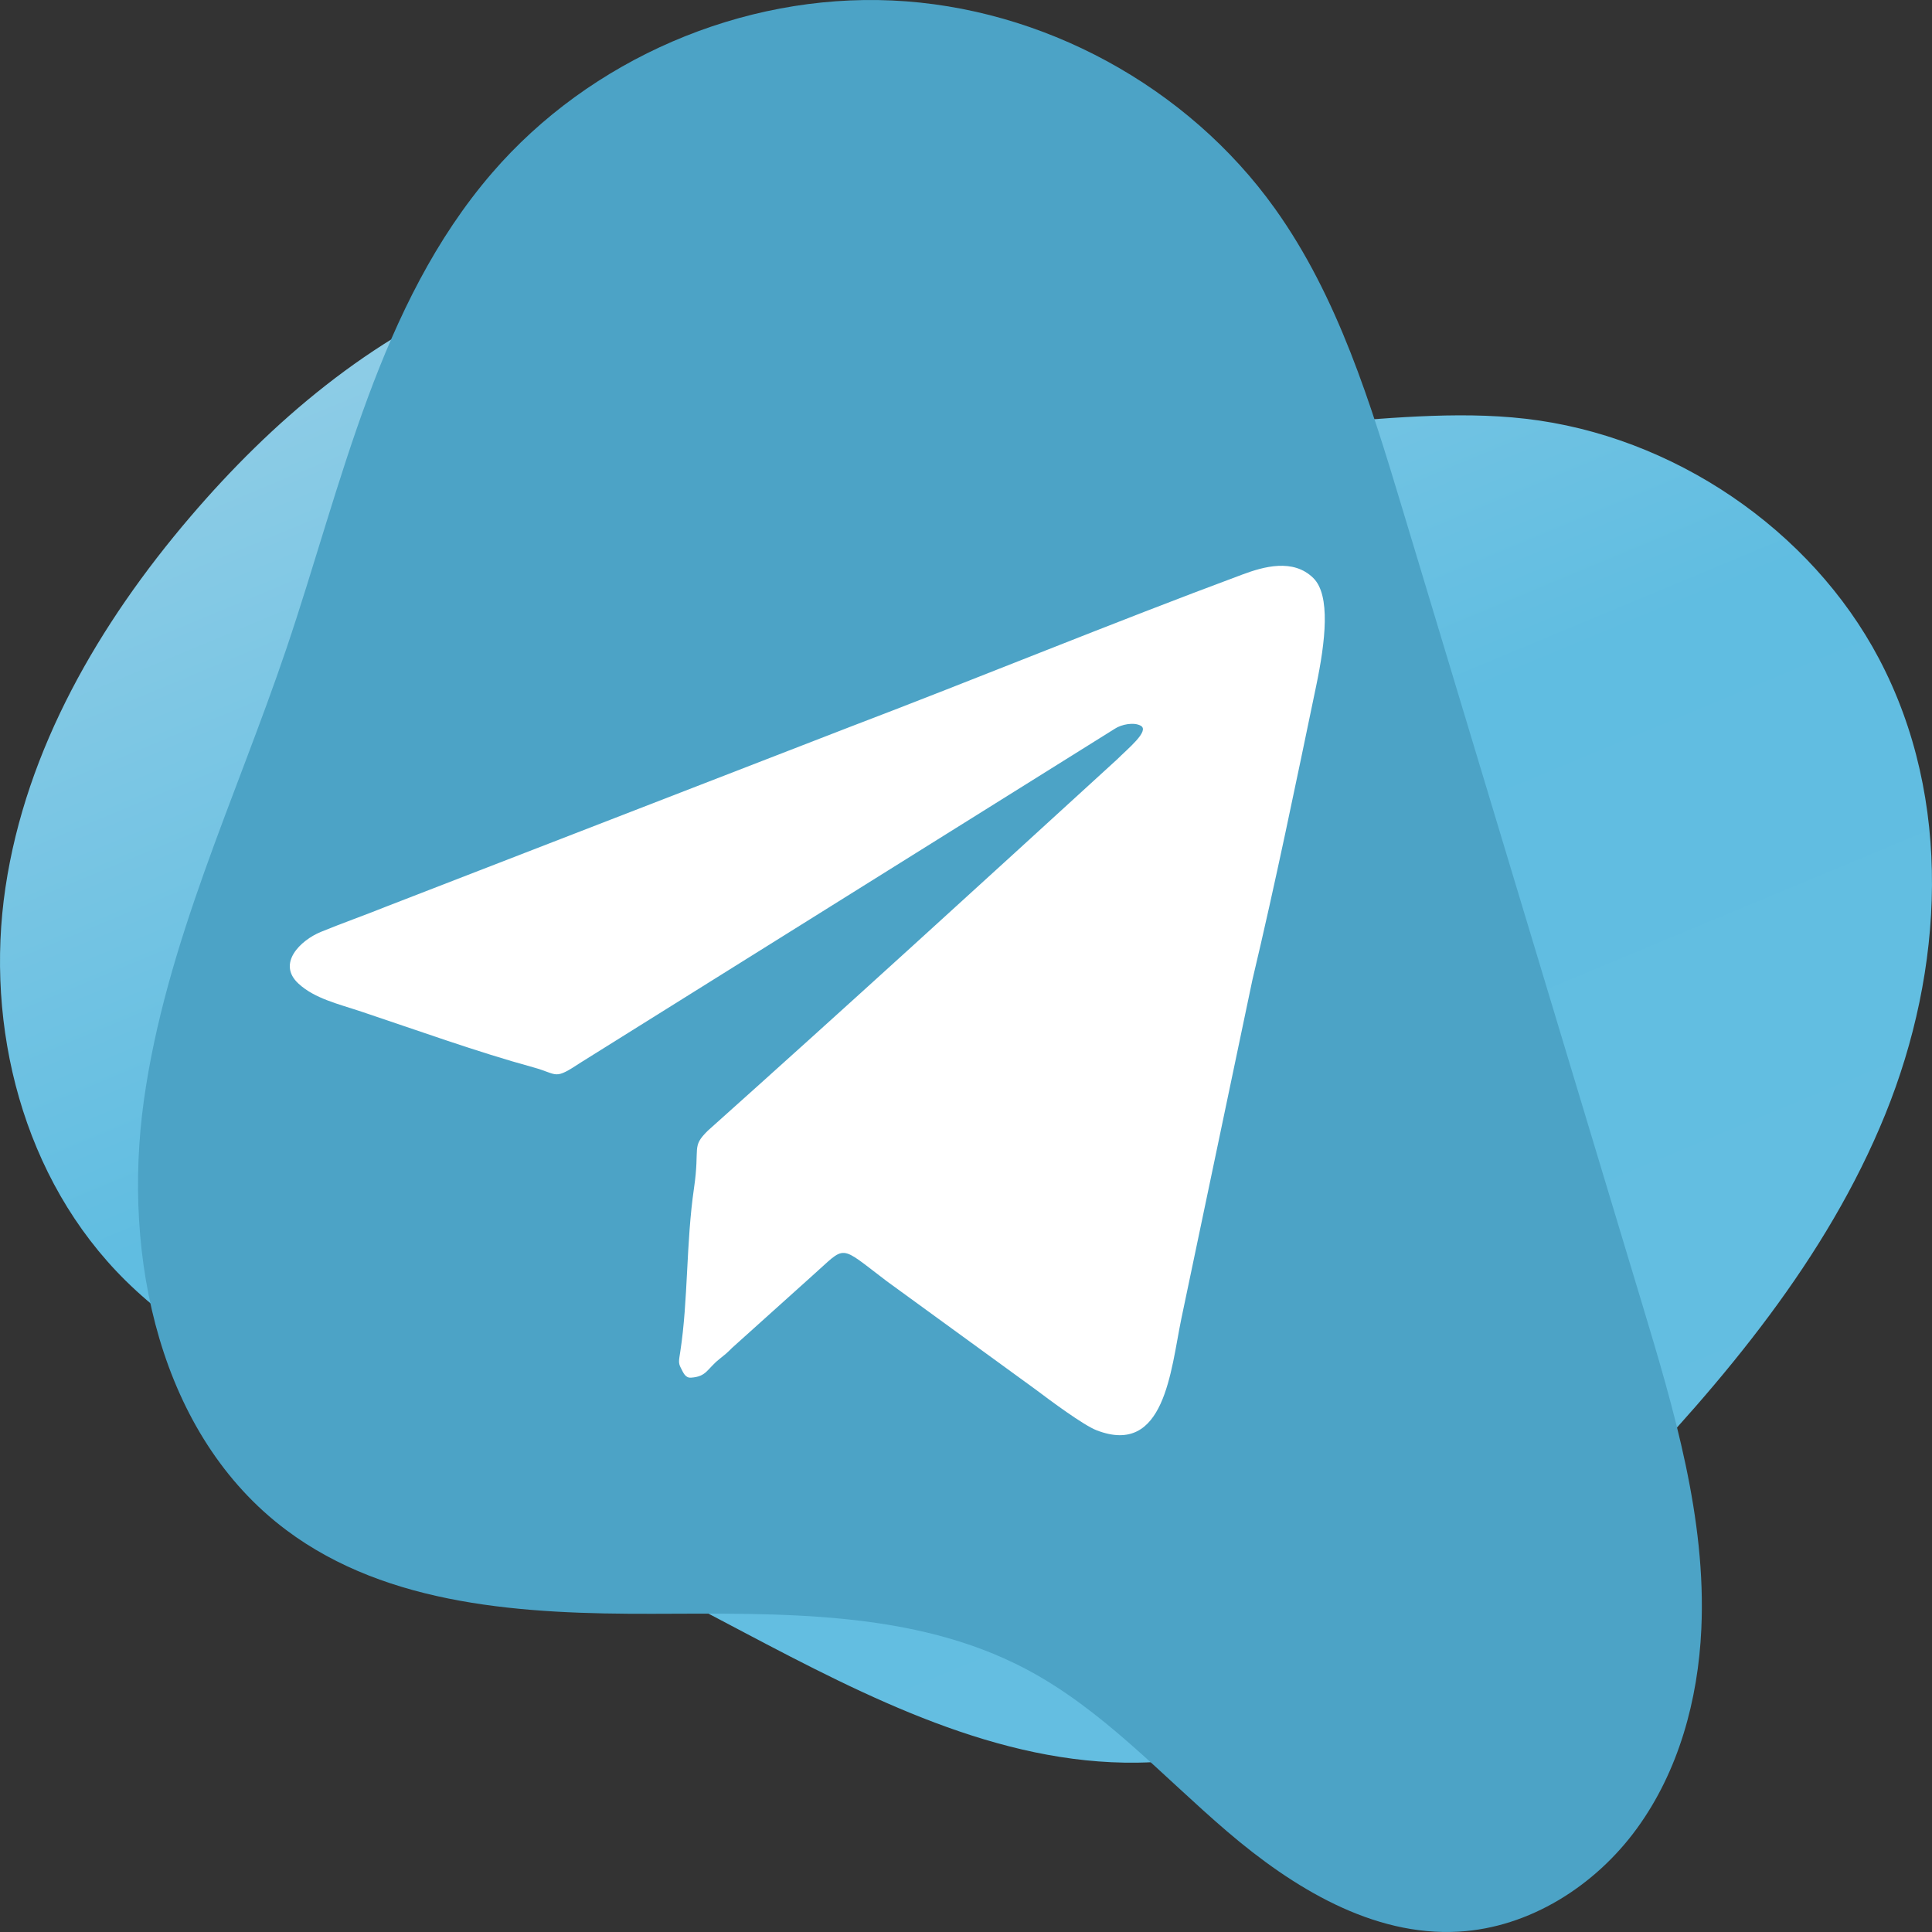 <svg xmlns="http://www.w3.org/2000/svg" width="120" height="120" viewBox="0 0 120 120" fill="none">
    <rect x="0" y="0" width="120" height="120" fill="#333333" stroke="none"/>
    <g clip-path="url(#clip0_95_95)">
        <path d="M19.895 87.513C15.608 85.252 11.248 82.939 7.814 79.556C1.4 73.233 -0.945 63.74 0.338 55.13C1.62 46.52 6.159 38.726 11.816 32.104C16.878 26.177 23.016 20.951 30.369 17.988C37.721 15.025 46.397 14.512 53.844 17.711C58.898 19.883 63.209 23.637 68.438 25.337C76.877 28.081 85.961 25.001 94.746 26.008C103.895 27.057 112.466 32.874 116.708 40.912C121.333 49.678 120.73 60.267 117.096 69.218C113.463 78.17 107.093 85.741 100.369 92.742C92.357 101.086 82.566 109.315 70.648 109.482C62.021 109.603 53.883 105.435 46.195 101.381C37.428 96.758 28.661 92.135 19.895 87.513Z" fill="url(#paint0_linear_95_95)"/>
        <path d="M105.673 101.176C105.986 94.31 103.981 87.574 101.997 80.993C97.025 64.504 92.053 48.015 87.082 31.526C85.13 25.055 83.117 18.453 79.187 12.954C73.76 5.358 64.738 0.454 55.412 0.03C46.086 -0.394 36.656 3.671 30.562 10.743C23.51 18.925 21.256 30.034 17.796 40.266C14.645 49.585 10.294 58.611 8.936 68.353C7.579 78.096 9.912 89.146 17.788 95.04C24.124 99.781 32.599 100.256 40.513 100.236C48.426 100.216 56.747 99.978 63.743 103.677C68.48 106.182 72.144 110.267 76.215 113.751C80.286 117.236 85.252 120.284 90.602 119.978C95 119.727 99.077 117.135 101.669 113.573C104.263 110.013 105.472 105.577 105.673 101.176Z" fill="#4CA3C6"/>
        <path fill-rule="evenodd" clip-rule="evenodd" d="M70.856 45.077C71.425 45.396 70.03 46.519 69.388 47.164C60.916 54.908 52.521 62.577 43.965 70.228C42.926 71.256 43.486 71.202 43.108 73.781C42.607 77.205 42.75 80.717 42.253 83.958C42.171 84.498 42.123 84.643 42.28 84.948C42.446 85.27 42.563 85.592 42.918 85.569C43.892 85.506 43.907 85.035 44.672 84.423C45.045 84.125 45.131 84.061 45.475 83.715L50.449 79.243C52.62 77.327 52.019 77.26 55.082 79.58L64.34 86.315C65.209 86.972 67.296 88.523 68.113 88.838C72.352 90.478 72.714 85.106 73.374 81.912L77.787 60.871C79.207 54.907 80.495 48.628 81.752 42.594C82.327 39.837 82.656 36.973 81.573 35.904C80.319 34.666 78.474 35.199 77.177 35.681C69.116 38.675 60.79 42.103 52.692 45.188L24.017 56.298C22.615 56.863 21.328 57.309 19.934 57.88C18.652 58.405 17.185 59.849 18.542 61.097C19.549 62.024 21.005 62.353 22.464 62.84C25.888 63.984 29.654 65.344 33.114 66.291C34.715 66.73 34.368 67.117 36.083 65.988L69.249 45.26C69.65 44.996 70.422 44.835 70.856 45.077Z" fill="white"/>
    </g>
    <defs>
        <linearGradient id="paint0_linear_95_95" x1="86.453" y1="126.053" x2="32.256" y2="-4.137" gradientUnits="userSpaceOnUse">
            <stop stop-color="#66BFE1"/>
            <stop offset="0.529" stop-color="#60BDE1"/>
            <stop offset="1" stop-color="#A1D3E8"/>
        </linearGradient>
        <clipPath id="clip0_95_95">
            <rect width="120" height="120" fill="white"/>
        </clipPath>
    </defs>
</svg>